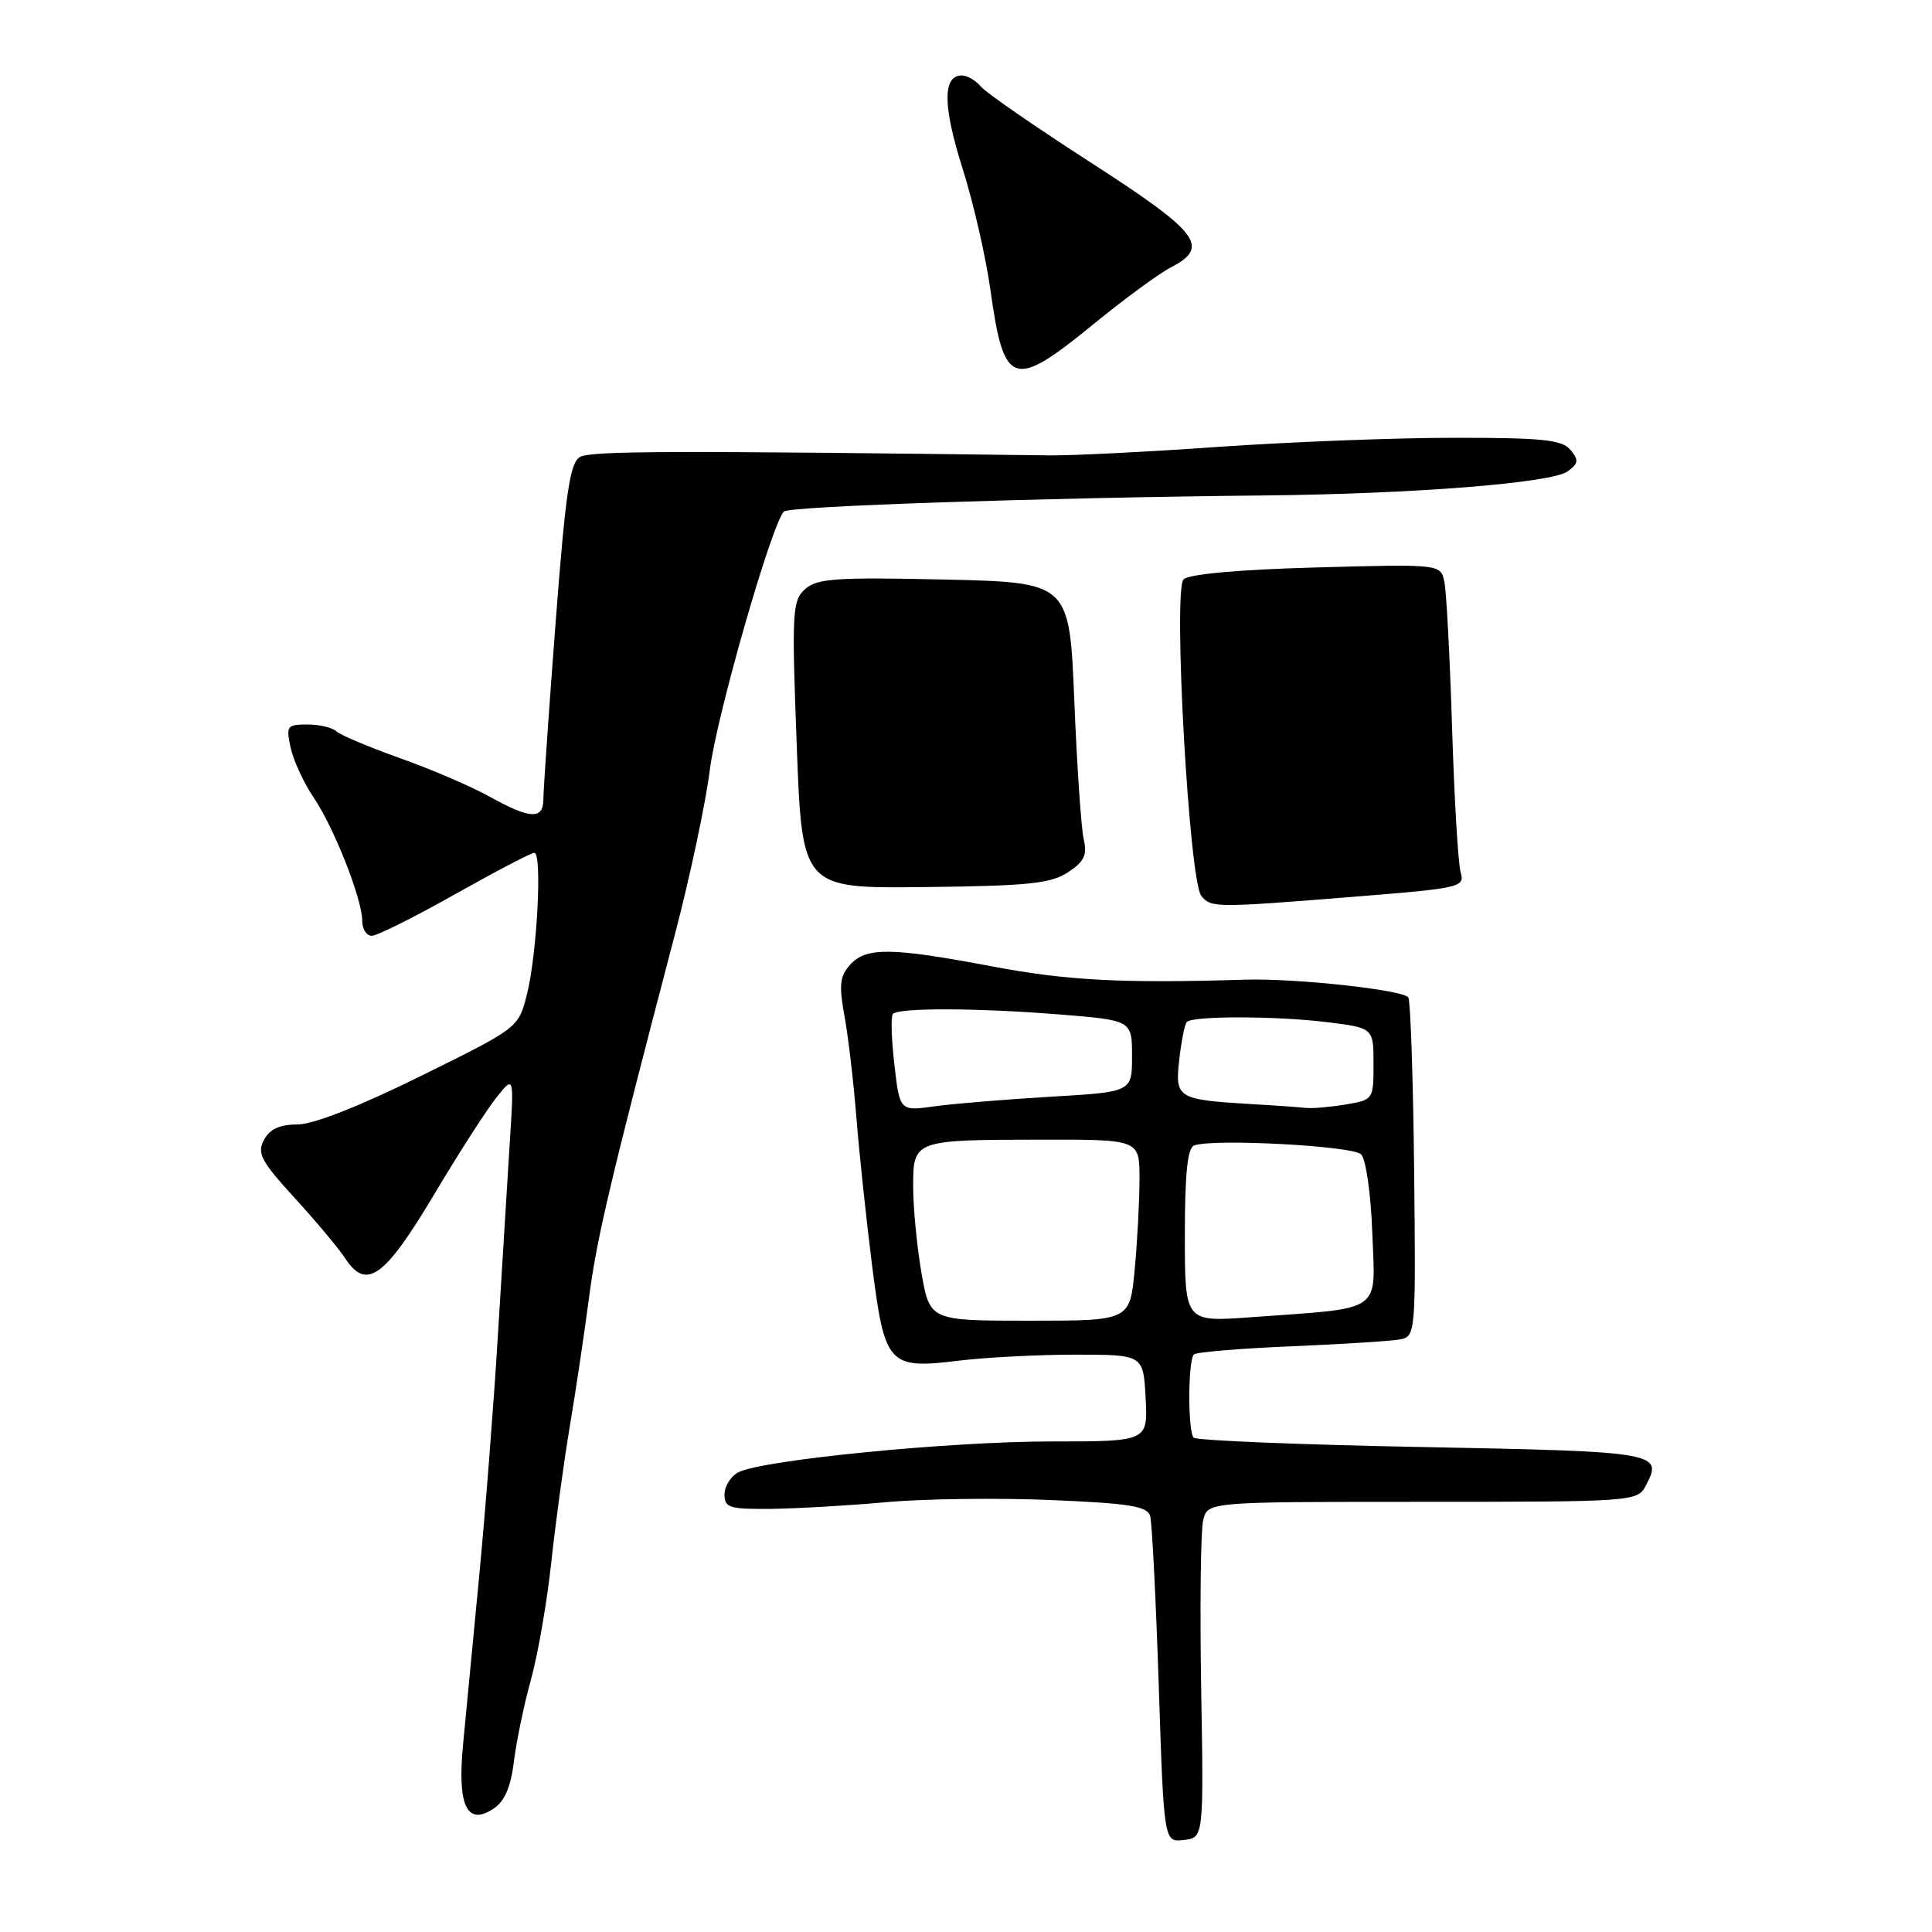 <?xml version="1.0" encoding="UTF-8" standalone="no"?>
<!DOCTYPE svg PUBLIC "-//W3C//DTD SVG 1.1//EN" "http://www.w3.org/Graphics/SVG/1.1/DTD/svg11.dtd" >
<svg xmlns="http://www.w3.org/2000/svg" xmlns:xlink="http://www.w3.org/1999/xlink" version="1.1" viewBox="0 0 256 256">
 <g >
 <path fill="currentColor"
d=" M 159.16 223.66 C 158.98 212.75 159.10 202.73 159.43 201.41 C 160.04 199.00 160.04 199.00 188.48 199.00 C 216.26 199.00 216.96 198.95 218.04 196.92 C 220.44 192.45 219.85 192.34 188.51 191.74 C 172.19 191.43 158.54 190.87 158.17 190.50 C 157.38 189.71 157.40 180.27 158.20 179.47 C 158.50 179.16 164.32 178.68 171.13 178.39 C 177.93 178.11 184.43 177.69 185.56 177.47 C 187.57 177.07 187.61 176.57 187.38 155.05 C 187.25 142.95 186.90 132.65 186.61 132.17 C 185.99 131.17 171.69 129.61 165.00 129.81 C 148.62 130.31 141.42 129.93 131.56 128.07 C 118.07 125.52 114.78 125.48 112.65 127.83 C 111.28 129.35 111.15 130.53 111.89 134.58 C 112.39 137.29 113.10 143.32 113.47 148.00 C 113.84 152.68 114.77 161.44 115.53 167.48 C 117.22 180.91 117.70 181.44 127.00 180.30 C 130.57 179.86 137.55 179.50 142.50 179.50 C 151.50 179.50 151.50 179.50 151.80 185.25 C 152.10 191.00 152.10 191.00 139.30 191.00 C 125.78 191.00 100.87 193.46 97.81 195.10 C 96.82 195.63 96.00 196.95 96.00 198.04 C 96.00 199.79 96.68 199.99 102.25 199.93 C 105.69 199.89 112.55 199.49 117.50 199.04 C 122.45 198.59 132.23 198.47 139.23 198.76 C 149.75 199.21 152.04 199.58 152.41 200.90 C 152.65 201.78 153.16 211.86 153.54 223.31 C 154.22 244.11 154.22 244.11 156.86 243.81 C 159.50 243.50 159.50 243.50 159.16 223.66 Z  M 68.10 233.38 C 68.43 230.70 69.45 225.80 70.37 222.50 C 71.28 219.20 72.49 212.22 73.05 207.00 C 73.61 201.78 74.72 193.68 75.50 189.00 C 76.29 184.32 77.43 176.68 78.04 172.00 C 79.09 163.98 80.80 156.75 89.46 123.69 C 91.45 116.09 93.52 106.32 94.06 101.98 C 94.96 94.85 102.21 69.54 103.87 67.78 C 104.54 67.07 138.09 65.94 167.50 65.65 C 187.35 65.45 205.61 64.00 207.72 62.46 C 209.16 61.41 209.22 60.97 208.09 59.61 C 206.98 58.27 204.40 58.00 192.63 58.01 C 184.86 58.01 170.85 58.56 161.50 59.21 C 152.15 59.87 142.03 60.38 139.00 60.34 C 88.64 59.70 78.28 59.74 76.86 60.55 C 75.51 61.33 74.94 65.23 73.61 82.65 C 72.72 94.28 72.00 104.75 72.00 105.90 C 72.00 108.63 70.24 108.55 64.88 105.56 C 62.47 104.22 57.12 101.92 53.00 100.46 C 48.88 98.99 45.07 97.39 44.55 96.89 C 44.03 96.40 42.30 96.00 40.72 96.00 C 38.02 96.00 37.88 96.19 38.52 99.11 C 38.90 100.82 40.27 103.78 41.56 105.68 C 44.27 109.67 48.00 119.15 48.00 122.04 C 48.00 123.12 48.57 124.00 49.26 124.00 C 49.95 124.00 54.91 121.53 60.28 118.50 C 65.65 115.48 70.38 113.00 70.80 113.00 C 71.88 113.00 71.15 126.61 69.80 131.85 C 68.69 136.20 68.65 136.22 55.71 142.60 C 47.62 146.60 41.49 149.00 39.41 149.00 C 37.07 149.00 35.74 149.61 34.98 151.04 C 34.03 152.81 34.58 153.85 39.05 158.74 C 41.89 161.85 44.90 165.45 45.75 166.75 C 48.55 171.01 50.93 169.31 57.46 158.38 C 60.78 152.81 64.54 146.96 65.81 145.38 C 68.12 142.50 68.12 142.50 67.54 151.50 C 67.23 156.45 66.52 167.93 65.97 177.00 C 65.42 186.07 64.30 200.47 63.48 209.00 C 62.66 217.53 61.70 227.53 61.35 231.23 C 60.59 239.30 61.88 241.98 65.39 239.66 C 66.87 238.69 67.68 236.80 68.10 233.38 Z  M 179.32 118.83 C 193.59 117.69 194.12 117.57 193.54 115.57 C 193.21 114.43 192.70 105.85 192.41 96.50 C 192.12 87.15 191.66 78.43 191.39 77.12 C 190.90 74.74 190.90 74.74 174.43 75.19 C 164.16 75.47 157.53 76.07 156.83 76.77 C 155.41 78.19 157.57 116.78 159.18 118.71 C 160.49 120.30 161.00 120.30 179.32 118.83 Z  M 141.50 115.59 C 143.68 114.16 144.08 113.31 143.59 111.16 C 143.26 109.70 142.70 101.45 142.35 92.83 C 141.71 77.17 141.71 77.17 125.10 76.79 C 110.77 76.47 108.25 76.65 106.68 78.06 C 104.98 79.59 104.90 81.06 105.57 98.71 C 106.28 117.73 106.28 117.73 122.54 117.54 C 136.20 117.39 139.23 117.08 141.50 115.59 Z  M 144.91 42.94 C 148.98 39.61 153.59 36.23 155.16 35.42 C 160.37 32.72 158.92 30.82 144.60 21.58 C 137.22 16.83 130.64 12.28 129.97 11.47 C 129.30 10.66 128.17 10.00 127.44 10.00 C 124.90 10.00 124.92 14.02 127.51 22.21 C 128.96 26.77 130.64 34.10 131.25 38.50 C 133.03 51.27 134.24 51.66 144.91 42.94 Z  M 122.10 168.67 C 121.50 165.19 121.00 160.06 121.00 157.28 C 121.00 151.03 121.00 151.03 138.25 151.01 C 151.00 151.00 151.00 151.00 150.99 156.25 C 150.99 159.14 150.70 164.54 150.35 168.25 C 149.71 175.00 149.71 175.00 136.46 175.00 C 123.21 175.00 123.21 175.00 122.10 168.67 Z  M 157.00 163.70 C 157.00 155.41 157.35 152.09 158.25 151.77 C 160.84 150.85 179.24 151.84 180.35 152.95 C 181.00 153.59 181.65 158.21 181.84 163.44 C 182.23 174.12 183.50 173.25 165.75 174.54 C 157.00 175.18 157.00 175.18 157.00 163.70 Z  M 118.51 141.06 C 118.11 137.66 118.03 134.64 118.32 134.34 C 119.15 133.52 129.47 133.55 140.25 134.41 C 150.00 135.19 150.00 135.19 150.00 139.94 C 150.00 144.69 150.00 144.69 139.25 145.32 C 133.34 145.67 126.41 146.24 123.86 146.59 C 119.22 147.24 119.22 147.24 118.51 141.06 Z  M 166.00 146.31 C 155.97 145.71 155.68 145.54 156.26 140.40 C 156.54 137.93 156.99 135.68 157.26 135.41 C 158.07 134.60 169.04 134.61 175.75 135.43 C 182.00 136.20 182.00 136.20 182.00 140.97 C 182.00 145.70 181.97 145.74 178.25 146.36 C 176.19 146.70 173.82 146.90 173.00 146.80 C 172.18 146.71 169.03 146.48 166.00 146.31 Z "/>
</g>
</svg>